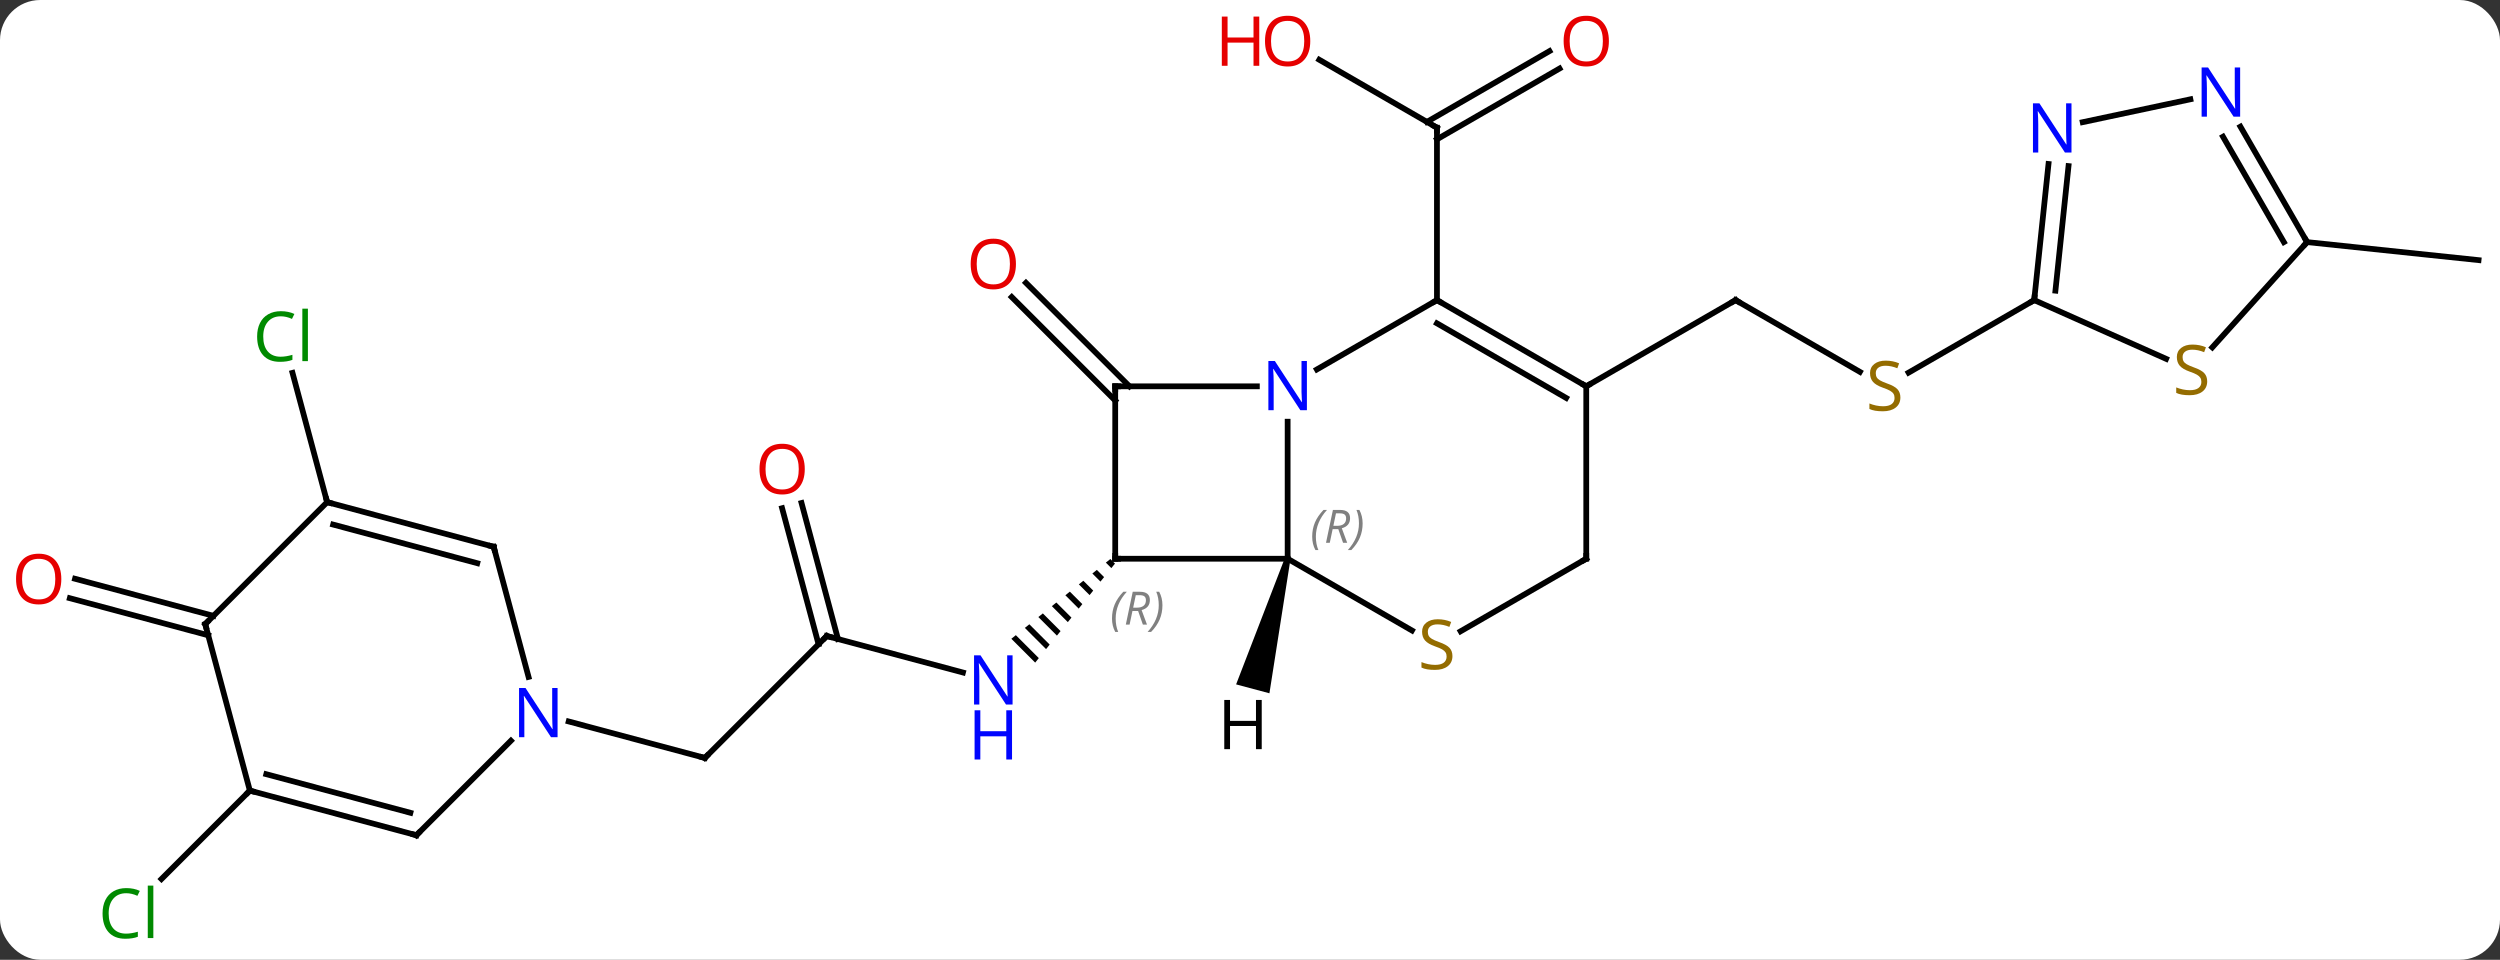 <svg width="435" viewBox="0 0 435 167" style="fill-opacity:1; color-rendering:auto; color-interpolation:auto; text-rendering:auto; stroke:black; stroke-linecap:square; stroke-miterlimit:10; shape-rendering:auto; stroke-opacity:1; fill:black; stroke-dasharray:none; font-weight:normal; stroke-width:1; font-family:'Open Sans'; font-style:normal; stroke-linejoin:miter; font-size:12; stroke-dashoffset:0; image-rendering:auto;" height="167" class="cas-substance-image" xmlns:xlink="http://www.w3.org/1999/xlink" xmlns="http://www.w3.org/2000/svg"><rect x="0" y="0" width="435" height="167" fill="#333333" stroke="none"/><svg class="cas-substance-single-component"><rect y="0" x="0" width="435" stroke="none" ry="7" rx="7" height="167" fill="white" class="cas-substance-group"/><svg y="0" x="0" width="435" viewBox="0 0 435 167" style="fill:black;" height="167" class="cas-substance-single-component-image"><svg><g><g transform="translate(219,83)" style="text-rendering:geometricPrecision; color-rendering:optimizeQuality; color-interpolation:linearRGB; stroke-linecap:butt; image-rendering:optimizeQuality;"><line y2="-72.601" y1="-60.78" x2="10.554" x1="31.029" style="fill:none;"/><line y2="-71.076" y1="-58.759" x2="52.361" x1="31.029" style="fill:none;"/><line y2="-74.107" y1="-61.79" x2="50.611" x1="29.279" style="fill:none;"/><line y2="-30.78" y1="-60.78" x2="31.029" x1="31.029" style="fill:none;"/><line y2="-13.305" y1="-31.315" x2="-24.951" x1="-42.961" style="fill:none;"/><line y2="-15.78" y1="-33.79" x2="-22.476" x1="-40.486" style="fill:none;"/><line y2="27.669" y1="34.017" x2="-75.144" x1="-51.447" style="fill:none;"/><path style="stroke:none;" d="M-25.798 14.264 L-26.581 14.895 L-25.626 15.85 L-24.995 15.067 L-25.798 14.264 ZM-28.147 16.157 L-28.93 16.788 L-28.93 16.788 L-27.519 18.199 L-27.519 18.199 L-26.888 17.416 L-28.147 16.157 ZM-30.497 18.051 L-31.28 18.682 L-31.28 18.682 L-29.413 20.549 L-28.782 19.765 L-30.497 18.051 ZM-32.846 19.944 L-33.629 20.575 L-33.629 20.575 L-31.306 22.898 L-31.306 22.898 L-30.675 22.115 L-30.675 22.115 L-32.846 19.944 ZM-35.195 21.837 L-35.978 22.468 L-35.978 22.468 L-33.199 25.247 L-32.568 24.464 L-32.568 24.464 L-35.195 21.837 ZM-37.544 23.731 L-38.328 24.362 L-38.328 24.362 L-35.093 27.597 L-35.093 27.597 L-34.462 26.814 L-37.544 23.731 ZM-39.894 25.624 L-40.677 26.255 L-36.986 29.946 L-36.355 29.163 L-39.894 25.624 ZM-42.243 27.517 L-43.026 28.148 L-43.026 28.148 L-38.879 32.295 L-38.879 32.295 L-38.248 31.512 L-42.243 27.517 Z"/><line y2="48.882" y1="27.669" x2="-96.357" x1="-75.144" style="fill:none;"/><line y2="4.522" y1="28.192" x2="-79.534" x1="-73.192" style="fill:none;"/><line y2="5.428" y1="29.098" x2="-82.915" x1="-76.573" style="fill:none;"/><line y2="42.534" y1="48.882" x2="-120.051" x1="-96.357" style="fill:none;"/><line y2="-18.291" y1="-30.78" x2="104.623" x1="82.989" style="fill:none;"/><line y2="-15.78" y1="-30.78" x2="57.009" x1="82.989" style="fill:none;"/><line y2="-30.78" y1="-18.158" x2="134.952" x1="113.091" style="fill:none;"/><line y2="-40.872" y1="-37.737" x2="182.433" x1="212.268" style="fill:none;"/><line y2="54.567" y1="69.948" x2="-175.524" x1="-190.905" style="fill:none;"/><line y2="4.374" y1="-18.122" x2="-162.078" x1="-168.106" style="fill:none;"/><line y2="27.542" y1="21.087" x2="-182.768" x1="-206.852" style="fill:none;"/><line y2="24.161" y1="17.706" x2="-181.862" x1="-205.946" style="fill:none;"/><line y2="14.22" y1="-9.624" x2="5.049" x1="5.049" style="fill:none;"/><line y2="-30.78" y1="-18.715" x2="31.029" x1="10.133" style="fill:none;"/><line y2="-15.78" y1="-15.78" x2="-24.951" x1="-0.303" style="fill:none;"/><line y2="14.22" y1="14.22" x2="-24.951" x1="5.049" style="fill:none;"/><line y2="26.709" y1="14.22" x2="26.68" x1="5.049" style="fill:none;"/><line y2="-15.78" y1="-30.78" x2="57.009" x1="31.029" style="fill:none;"/><line y2="-13.759" y1="-26.738" x2="53.509" x1="31.029" style="fill:none;"/><line y2="14.22" y1="-15.78" x2="-24.951" x1="-24.951" style="fill:none;"/><line y2="14.22" y1="26.842" x2="57.009" x1="35.148" style="fill:none;"/><line y2="14.22" y1="-15.78" x2="57.009" x1="57.009" style="fill:none;"/><line y2="-20.558" y1="-30.78" x2="157.907" x1="134.952" style="fill:none;"/><line y2="-54.47" y1="-30.78" x2="137.441" x1="134.952" style="fill:none;"/><line y2="-54.104" y1="-32.424" x2="140.922" x1="138.644" style="fill:none;"/><line y2="-40.872" y1="-22.556" x2="182.433" x1="165.941" style="fill:none;"/><line y2="-65.724" y1="-61.743" x2="162.125" x1="143.395" style="fill:none;"/><line y2="-60.964" y1="-40.872" x2="170.833" x1="182.433" style="fill:none;"/><line y2="-59.214" y1="-40.872" x2="167.802" x1="178.392" style="fill:none;"/><line y2="62.331" y1="45.884" x2="-146.547" x1="-130.1" style="fill:none;"/><line y2="12.141" y1="34.78" x2="-133.098" x1="-127.032" style="fill:none;"/><line y2="54.567" y1="62.331" x2="-175.524" x1="-146.547" style="fill:none;"/><line y2="51.709" y1="58.427" x2="-172.666" x1="-147.593" style="fill:none;"/><line y2="4.374" y1="12.141" x2="-162.078" x1="-133.098" style="fill:none;"/><line y2="8.278" y1="14.999" x2="-161.032" x1="-135.956" style="fill:none;"/><line y2="25.59" y1="54.567" x2="-183.291" x1="-175.524" style="fill:none;"/><line y2="25.59" y1="4.374" x2="-183.291" x1="-162.078" style="fill:none;"/><path style="stroke:none;" d="M4.566 14.091 L5.532 14.35 L1.879 37.636 L-3.917 36.082 Z"/><path style="fill:none; stroke-miterlimit:5;" d="M30.596 -61.03 L31.029 -60.78 L31.029 -60.28"/></g><g transform="translate(219,83)" style="stroke-linecap:butt; fill:rgb(230,0,0); text-rendering:geometricPrecision; color-rendering:optimizeQuality; image-rendering:optimizeQuality; font-family:'Open Sans'; stroke:rgb(230,0,0); color-interpolation:linearRGB; stroke-miterlimit:5;"><path style="stroke:none;" d="M8.986 -75.85 Q8.986 -73.788 7.947 -72.608 Q6.908 -71.428 5.065 -71.428 Q3.174 -71.428 2.143 -72.593 Q1.111 -73.757 1.111 -75.866 Q1.111 -77.96 2.143 -79.108 Q3.174 -80.257 5.065 -80.257 Q6.924 -80.257 7.955 -79.085 Q8.986 -77.913 8.986 -75.85 ZM2.158 -75.85 Q2.158 -74.116 2.901 -73.21 Q3.643 -72.303 5.065 -72.303 Q6.487 -72.303 7.213 -73.202 Q7.94 -74.1 7.94 -75.85 Q7.94 -77.585 7.213 -78.475 Q6.487 -79.366 5.065 -79.366 Q3.643 -79.366 2.901 -78.468 Q2.158 -77.569 2.158 -75.85 Z"/><path style="stroke:none;" d="M0.112 -71.553 L-0.888 -71.553 L-0.888 -75.585 L-5.404 -75.585 L-5.404 -71.553 L-6.404 -71.553 L-6.404 -80.116 L-5.404 -80.116 L-5.404 -76.475 L-0.888 -76.475 L-0.888 -80.116 L0.112 -80.116 L0.112 -71.553 Z"/><path style="stroke:none;" d="M60.947 -75.85 Q60.947 -73.788 59.907 -72.608 Q58.868 -71.428 57.025 -71.428 Q55.134 -71.428 54.103 -72.593 Q53.072 -73.757 53.072 -75.866 Q53.072 -77.96 54.103 -79.108 Q55.134 -80.257 57.025 -80.257 Q58.884 -80.257 59.915 -79.085 Q60.947 -77.913 60.947 -75.85 ZM54.118 -75.85 Q54.118 -74.116 54.861 -73.21 Q55.603 -72.303 57.025 -72.303 Q58.447 -72.303 59.173 -73.202 Q59.9 -74.1 59.9 -75.85 Q59.9 -77.585 59.173 -78.475 Q58.447 -79.366 57.025 -79.366 Q55.603 -79.366 54.861 -78.468 Q54.118 -77.569 54.118 -75.85 Z"/><path style="stroke:none;" d="M-42.227 -37.063 Q-42.227 -35.001 -43.266 -33.821 Q-44.305 -32.641 -46.148 -32.641 Q-48.039 -32.641 -49.07 -33.806 Q-50.102 -34.97 -50.102 -37.079 Q-50.102 -39.173 -49.07 -40.321 Q-48.039 -41.47 -46.148 -41.47 Q-44.289 -41.47 -43.258 -40.298 Q-42.227 -39.126 -42.227 -37.063 ZM-49.055 -37.063 Q-49.055 -35.329 -48.312 -34.423 Q-47.57 -33.516 -46.148 -33.516 Q-44.727 -33.516 -44 -34.415 Q-43.273 -35.313 -43.273 -37.063 Q-43.273 -38.798 -44 -39.688 Q-44.727 -40.579 -46.148 -40.579 Q-47.57 -40.579 -48.312 -39.681 Q-49.055 -38.782 -49.055 -37.063 Z"/><path style="fill:rgb(0,5,255); stroke:none;" d="M-42.812 39.589 L-43.953 39.589 L-48.641 32.402 L-48.687 32.402 Q-48.594 33.667 -48.594 34.714 L-48.594 39.589 L-49.516 39.589 L-49.516 31.027 L-48.391 31.027 L-43.719 38.183 L-43.672 38.183 Q-43.672 38.027 -43.719 37.167 Q-43.766 36.308 -43.75 35.933 L-43.75 31.027 L-42.812 31.027 L-42.812 39.589 Z"/><path style="fill:rgb(0,5,255); stroke:none;" d="M-42.906 49.152 L-43.906 49.152 L-43.906 45.12 L-48.422 45.12 L-48.422 49.152 L-49.422 49.152 L-49.422 40.589 L-48.422 40.589 L-48.422 44.23 L-43.906 44.23 L-43.906 40.589 L-42.906 40.589 L-42.906 49.152 Z"/><path style="fill:none; stroke:black;" d="M-74.661 27.798 L-75.144 27.669 L-75.498 28.023"/><path style="fill:none; stroke:black;" d="M-96.003 48.528 L-96.357 48.882 L-96.84 48.753"/><path style="stroke:none;" d="M-78.971 -1.378 Q-78.971 0.684 -80.01 1.864 Q-81.049 3.044 -82.892 3.044 Q-84.783 3.044 -85.814 1.879 Q-86.846 0.715 -86.846 -1.394 Q-86.846 -3.488 -85.814 -4.636 Q-84.783 -5.785 -82.892 -5.785 Q-81.033 -5.785 -80.002 -4.613 Q-78.971 -3.441 -78.971 -1.378 ZM-85.799 -1.378 Q-85.799 0.356 -85.056 1.262 Q-84.314 2.169 -82.892 2.169 Q-81.471 2.169 -80.744 1.27 Q-80.017 0.372 -80.017 -1.378 Q-80.017 -3.113 -80.744 -4.003 Q-81.471 -4.894 -82.892 -4.894 Q-84.314 -4.894 -85.056 -3.995 Q-85.799 -3.097 -85.799 -1.378 Z"/><path style="fill:none; stroke:black;" d="M83.422 -30.53 L82.989 -30.78 L82.556 -30.53"/><path style="fill:rgb(148,108,0); stroke:none;" d="M111.667 -13.842 Q111.667 -12.717 110.847 -12.077 Q110.027 -11.436 108.62 -11.436 Q107.089 -11.436 106.277 -11.842 L106.277 -12.796 Q106.808 -12.577 107.425 -12.444 Q108.042 -12.311 108.652 -12.311 Q109.652 -12.311 110.152 -12.694 Q110.652 -13.077 110.652 -13.749 Q110.652 -14.186 110.472 -14.475 Q110.292 -14.764 109.878 -15.007 Q109.464 -15.249 108.605 -15.546 Q107.417 -15.967 106.902 -16.553 Q106.386 -17.139 106.386 -18.093 Q106.386 -19.077 107.128 -19.663 Q107.87 -20.249 109.105 -20.249 Q110.37 -20.249 111.449 -19.78 L111.136 -18.921 Q110.074 -19.358 109.074 -19.358 Q108.277 -19.358 107.831 -19.022 Q107.386 -18.686 107.386 -18.077 Q107.386 -17.639 107.55 -17.35 Q107.714 -17.061 108.105 -16.827 Q108.495 -16.593 109.308 -16.296 Q110.652 -15.827 111.159 -15.272 Q111.667 -14.717 111.667 -13.842 Z"/><path style="fill:rgb(0,138,0); stroke:none;" d="M-197.046 72.421 Q-198.452 72.421 -199.272 73.358 Q-200.093 74.296 -200.093 75.936 Q-200.093 77.608 -199.303 78.53 Q-198.514 79.452 -197.061 79.452 Q-196.155 79.452 -195.014 79.124 L-195.014 79.999 Q-195.905 80.343 -197.202 80.343 Q-199.093 80.343 -200.124 79.186 Q-201.155 78.03 -201.155 75.921 Q-201.155 74.593 -200.663 73.6 Q-200.171 72.608 -199.233 72.069 Q-198.296 71.53 -197.03 71.53 Q-195.686 71.53 -194.671 72.014 L-195.093 72.874 Q-196.077 72.421 -197.046 72.421 ZM-192.319 80.218 L-193.288 80.218 L-193.288 71.093 L-192.319 71.093 L-192.319 80.218 Z"/><path style="fill:rgb(0,138,0); stroke:none;" d="M-170.151 -27.962 Q-171.557 -27.962 -172.377 -27.025 Q-173.197 -26.087 -173.197 -24.447 Q-173.197 -22.775 -172.408 -21.853 Q-171.619 -20.931 -170.166 -20.931 Q-169.26 -20.931 -168.119 -21.259 L-168.119 -20.384 Q-169.01 -20.041 -170.307 -20.041 Q-172.197 -20.041 -173.229 -21.197 Q-174.26 -22.353 -174.26 -24.462 Q-174.26 -25.791 -173.768 -26.783 Q-173.276 -27.775 -172.338 -28.314 Q-171.401 -28.853 -170.135 -28.853 Q-168.791 -28.853 -167.776 -28.369 L-168.197 -27.509 Q-169.182 -27.962 -170.151 -27.962 ZM-165.424 -20.166 L-166.393 -20.166 L-166.393 -29.291 L-165.424 -29.291 L-165.424 -20.166 Z"/><path style="stroke:none;" d="M-208.331 17.753 Q-208.331 19.815 -209.37 20.995 Q-210.409 22.175 -212.252 22.175 Q-214.143 22.175 -215.174 21.011 Q-216.206 19.846 -216.206 17.737 Q-216.206 15.643 -215.174 14.495 Q-214.143 13.346 -212.252 13.346 Q-210.393 13.346 -209.362 14.518 Q-208.331 15.69 -208.331 17.753 ZM-215.159 17.753 Q-215.159 19.487 -214.416 20.393 Q-213.674 21.3 -212.252 21.3 Q-210.831 21.3 -210.104 20.401 Q-209.377 19.503 -209.377 17.753 Q-209.377 16.018 -210.104 15.128 Q-210.831 14.237 -212.252 14.237 Q-213.674 14.237 -214.416 15.136 Q-215.159 16.034 -215.159 17.753 Z"/><path style="fill:rgb(0,5,255); stroke:none;" d="M8.401 -11.624 L7.26 -11.624 L2.572 -18.811 L2.526 -18.811 Q2.619 -17.546 2.619 -16.499 L2.619 -11.624 L1.697 -11.624 L1.697 -20.186 L2.822 -20.186 L7.494 -13.03 L7.541 -13.03 Q7.541 -13.186 7.494 -14.046 Q7.447 -14.905 7.463 -15.28 L7.463 -20.186 L8.401 -20.186 L8.401 -11.624 Z"/></g><g transform="translate(219,83)" style="stroke-linecap:butt; font-size:8.4px; fill:gray; text-rendering:geometricPrecision; image-rendering:optimizeQuality; color-rendering:optimizeQuality; font-family:'Open Sans'; font-style:italic; stroke:gray; color-interpolation:linearRGB; stroke-miterlimit:5;"><path style="stroke:none;" d="M9.321 10.384 Q9.321 9.056 9.789 7.931 Q10.258 6.806 11.289 5.728 L11.899 5.728 Q10.93 6.79 10.446 7.962 Q9.961 9.134 9.961 10.368 Q9.961 11.697 10.399 12.712 L9.883 12.712 Q9.321 11.681 9.321 10.384 ZM12.881 9.072 L12.381 11.447 L11.725 11.447 L12.928 5.728 L14.178 5.728 Q15.912 5.728 15.912 7.165 Q15.912 8.525 14.475 8.915 L15.412 11.447 L14.693 11.447 L13.865 9.072 L12.881 9.072 ZM13.459 6.322 Q13.068 8.243 13.006 8.493 L13.662 8.493 Q14.412 8.493 14.818 8.165 Q15.225 7.837 15.225 7.212 Q15.225 6.744 14.967 6.533 Q14.709 6.322 14.115 6.322 L13.459 6.322 ZM18.098 8.072 Q18.098 9.4 17.621 10.533 Q17.145 11.665 16.129 12.712 L15.52 12.712 Q17.457 10.556 17.457 8.072 Q17.457 6.744 17.02 5.728 L17.535 5.728 Q18.098 6.79 18.098 8.072 Z"/><path style="fill:none; stroke:black;" d="M31.462 -30.53 L31.029 -30.78 L30.596 -30.53"/><path style="fill:none; stroke:black;" d="M-24.451 -15.78 L-24.951 -15.78 L-24.951 -15.28"/><path style="fill:none; stroke:black;" d="M-24.451 14.22 L-24.951 14.22 L-24.951 13.72"/><path style="stroke:none;" d="M-25.513 24.623 Q-25.513 23.295 -25.044 22.17 Q-24.575 21.045 -23.544 19.967 L-22.935 19.967 Q-23.903 21.029 -24.388 22.201 Q-24.872 23.373 -24.872 24.607 Q-24.872 25.935 -24.435 26.951 L-24.95 26.951 Q-25.513 25.92 -25.513 24.623 ZM-21.953 23.31 L-22.453 25.685 L-23.109 25.685 L-21.906 19.967 L-20.656 19.967 Q-18.922 19.967 -18.922 21.404 Q-18.922 22.764 -20.359 23.154 L-19.422 25.685 L-20.14 25.685 L-20.968 23.31 L-21.953 23.31 ZM-21.375 20.56 Q-21.765 22.482 -21.828 22.732 L-21.172 22.732 Q-20.422 22.732 -20.015 22.404 Q-19.609 22.076 -19.609 21.451 Q-19.609 20.982 -19.867 20.771 Q-20.125 20.56 -20.718 20.56 L-21.375 20.56 ZM-16.735 22.31 Q-16.735 23.639 -17.212 24.771 Q-17.689 25.904 -18.704 26.951 L-19.314 26.951 Q-17.376 24.795 -17.376 22.31 Q-17.376 20.982 -17.814 19.967 L-17.298 19.967 Q-16.735 21.029 -16.735 22.31 Z"/></g><g transform="translate(219,83)" style="stroke-linecap:butt; fill:rgb(148,108,0); text-rendering:geometricPrecision; color-rendering:optimizeQuality; image-rendering:optimizeQuality; font-family:'Open Sans'; stroke:rgb(148,108,0); color-interpolation:linearRGB; stroke-miterlimit:5;"><path style="stroke:none;" d="M33.724 31.157 Q33.724 32.282 32.904 32.923 Q32.084 33.564 30.677 33.564 Q29.146 33.564 28.334 33.157 L28.334 32.204 Q28.865 32.423 29.482 32.556 Q30.099 32.689 30.709 32.689 Q31.709 32.689 32.209 32.306 Q32.709 31.923 32.709 31.251 Q32.709 30.814 32.529 30.525 Q32.349 30.236 31.935 29.993 Q31.521 29.751 30.662 29.454 Q29.474 29.032 28.959 28.447 Q28.443 27.861 28.443 26.907 Q28.443 25.923 29.185 25.337 Q29.927 24.751 31.162 24.751 Q32.427 24.751 33.506 25.22 L33.193 26.079 Q32.131 25.642 31.131 25.642 Q30.334 25.642 29.888 25.978 Q29.443 26.314 29.443 26.923 Q29.443 27.361 29.607 27.65 Q29.771 27.939 30.162 28.173 Q30.552 28.407 31.365 28.704 Q32.709 29.173 33.217 29.728 Q33.724 30.282 33.724 31.157 Z"/><path style="fill:none; stroke:black;" d="M56.576 -16.03 L57.009 -15.78 L57.442 -16.03"/><path style="fill:none; stroke:black;" d="M56.576 14.47 L57.009 14.22 L57.009 13.72"/><path style="fill:none; stroke:black;" d="M135.004 -31.277 L134.952 -30.78 L134.519 -30.53"/><path style="stroke:none;" d="M165.052 -16.639 Q165.052 -15.514 164.232 -14.873 Q163.412 -14.232 162.005 -14.232 Q160.474 -14.232 159.662 -14.639 L159.662 -15.592 Q160.193 -15.373 160.81 -15.24 Q161.427 -15.107 162.037 -15.107 Q163.037 -15.107 163.537 -15.49 Q164.037 -15.873 164.037 -16.545 Q164.037 -16.982 163.857 -17.271 Q163.677 -17.56 163.263 -17.803 Q162.849 -18.045 161.99 -18.342 Q160.802 -18.764 160.287 -19.349 Q159.771 -19.935 159.771 -20.889 Q159.771 -21.873 160.513 -22.459 Q161.255 -23.045 162.49 -23.045 Q163.755 -23.045 164.834 -22.576 L164.521 -21.717 Q163.459 -22.154 162.459 -22.154 Q161.662 -22.154 161.216 -21.818 Q160.771 -21.482 160.771 -20.873 Q160.771 -20.435 160.935 -20.146 Q161.099 -19.857 161.49 -19.623 Q161.88 -19.389 162.693 -19.092 Q164.037 -18.623 164.544 -18.068 Q165.052 -17.514 165.052 -16.639 Z"/><path style="fill:rgb(0,5,255); stroke:none;" d="M141.439 -56.459 L140.298 -56.459 L135.61 -63.646 L135.564 -63.646 Q135.657 -62.381 135.657 -61.334 L135.657 -56.459 L134.735 -56.459 L134.735 -65.021 L135.86 -65.021 L140.532 -57.865 L140.579 -57.865 Q140.579 -58.021 140.532 -58.881 Q140.485 -59.74 140.501 -60.115 L140.501 -65.021 L141.439 -65.021 L141.439 -56.459 Z"/><path style="fill:none; stroke:black;" d="M182.183 -41.305 L182.433 -40.872 L182.098 -40.5"/><path style="fill:rgb(0,5,255); stroke:none;" d="M170.785 -62.696 L169.644 -62.696 L164.956 -69.883 L164.91 -69.883 Q165.003 -68.618 165.003 -67.571 L165.003 -62.696 L164.081 -62.696 L164.081 -71.258 L165.206 -71.258 L169.878 -64.102 L169.925 -64.102 Q169.925 -64.258 169.878 -65.118 Q169.831 -65.977 169.847 -66.352 L169.847 -71.258 L170.785 -71.258 L170.785 -62.696 Z"/><path style="fill:rgb(0,5,255); stroke:none;" d="M-121.983 45.274 L-123.123 45.274 L-127.811 38.087 L-127.858 38.087 Q-127.764 39.352 -127.764 40.399 L-127.764 45.274 L-128.686 45.274 L-128.686 36.712 L-127.561 36.712 L-122.889 43.868 L-122.842 43.868 Q-122.842 43.712 -122.889 42.852 Q-122.936 41.993 -122.92 41.618 L-122.92 36.712 L-121.983 36.712 L-121.983 45.274 Z"/><path style="fill:none; stroke:black;" d="M-146.194 61.977 L-146.547 62.331 L-147.03 62.202"/><path style="fill:none; stroke:black;" d="M-132.969 12.624 L-133.098 12.141 L-133.581 12.012"/><path style="fill:none; stroke:black;" d="M-175.041 54.696 L-175.524 54.567 L-175.877 54.921"/><path style="fill:none; stroke:black;" d="M-161.595 4.503 L-162.078 4.374 L-162.207 3.891"/><path style="fill:none; stroke:black;" d="M-183.161 26.073 L-183.291 25.59 L-182.938 25.236"/><path style="fill:black; stroke:none;" d="M0.54 47.353 L-0.46 47.353 L-0.46 43.322 L-4.976 43.322 L-4.976 47.353 L-5.976 47.353 L-5.976 38.791 L-4.976 38.791 L-4.976 42.431 L-0.46 42.431 L-0.46 38.791 L0.54 38.791 L0.54 47.353 Z"/></g></g></svg></svg></svg></svg>